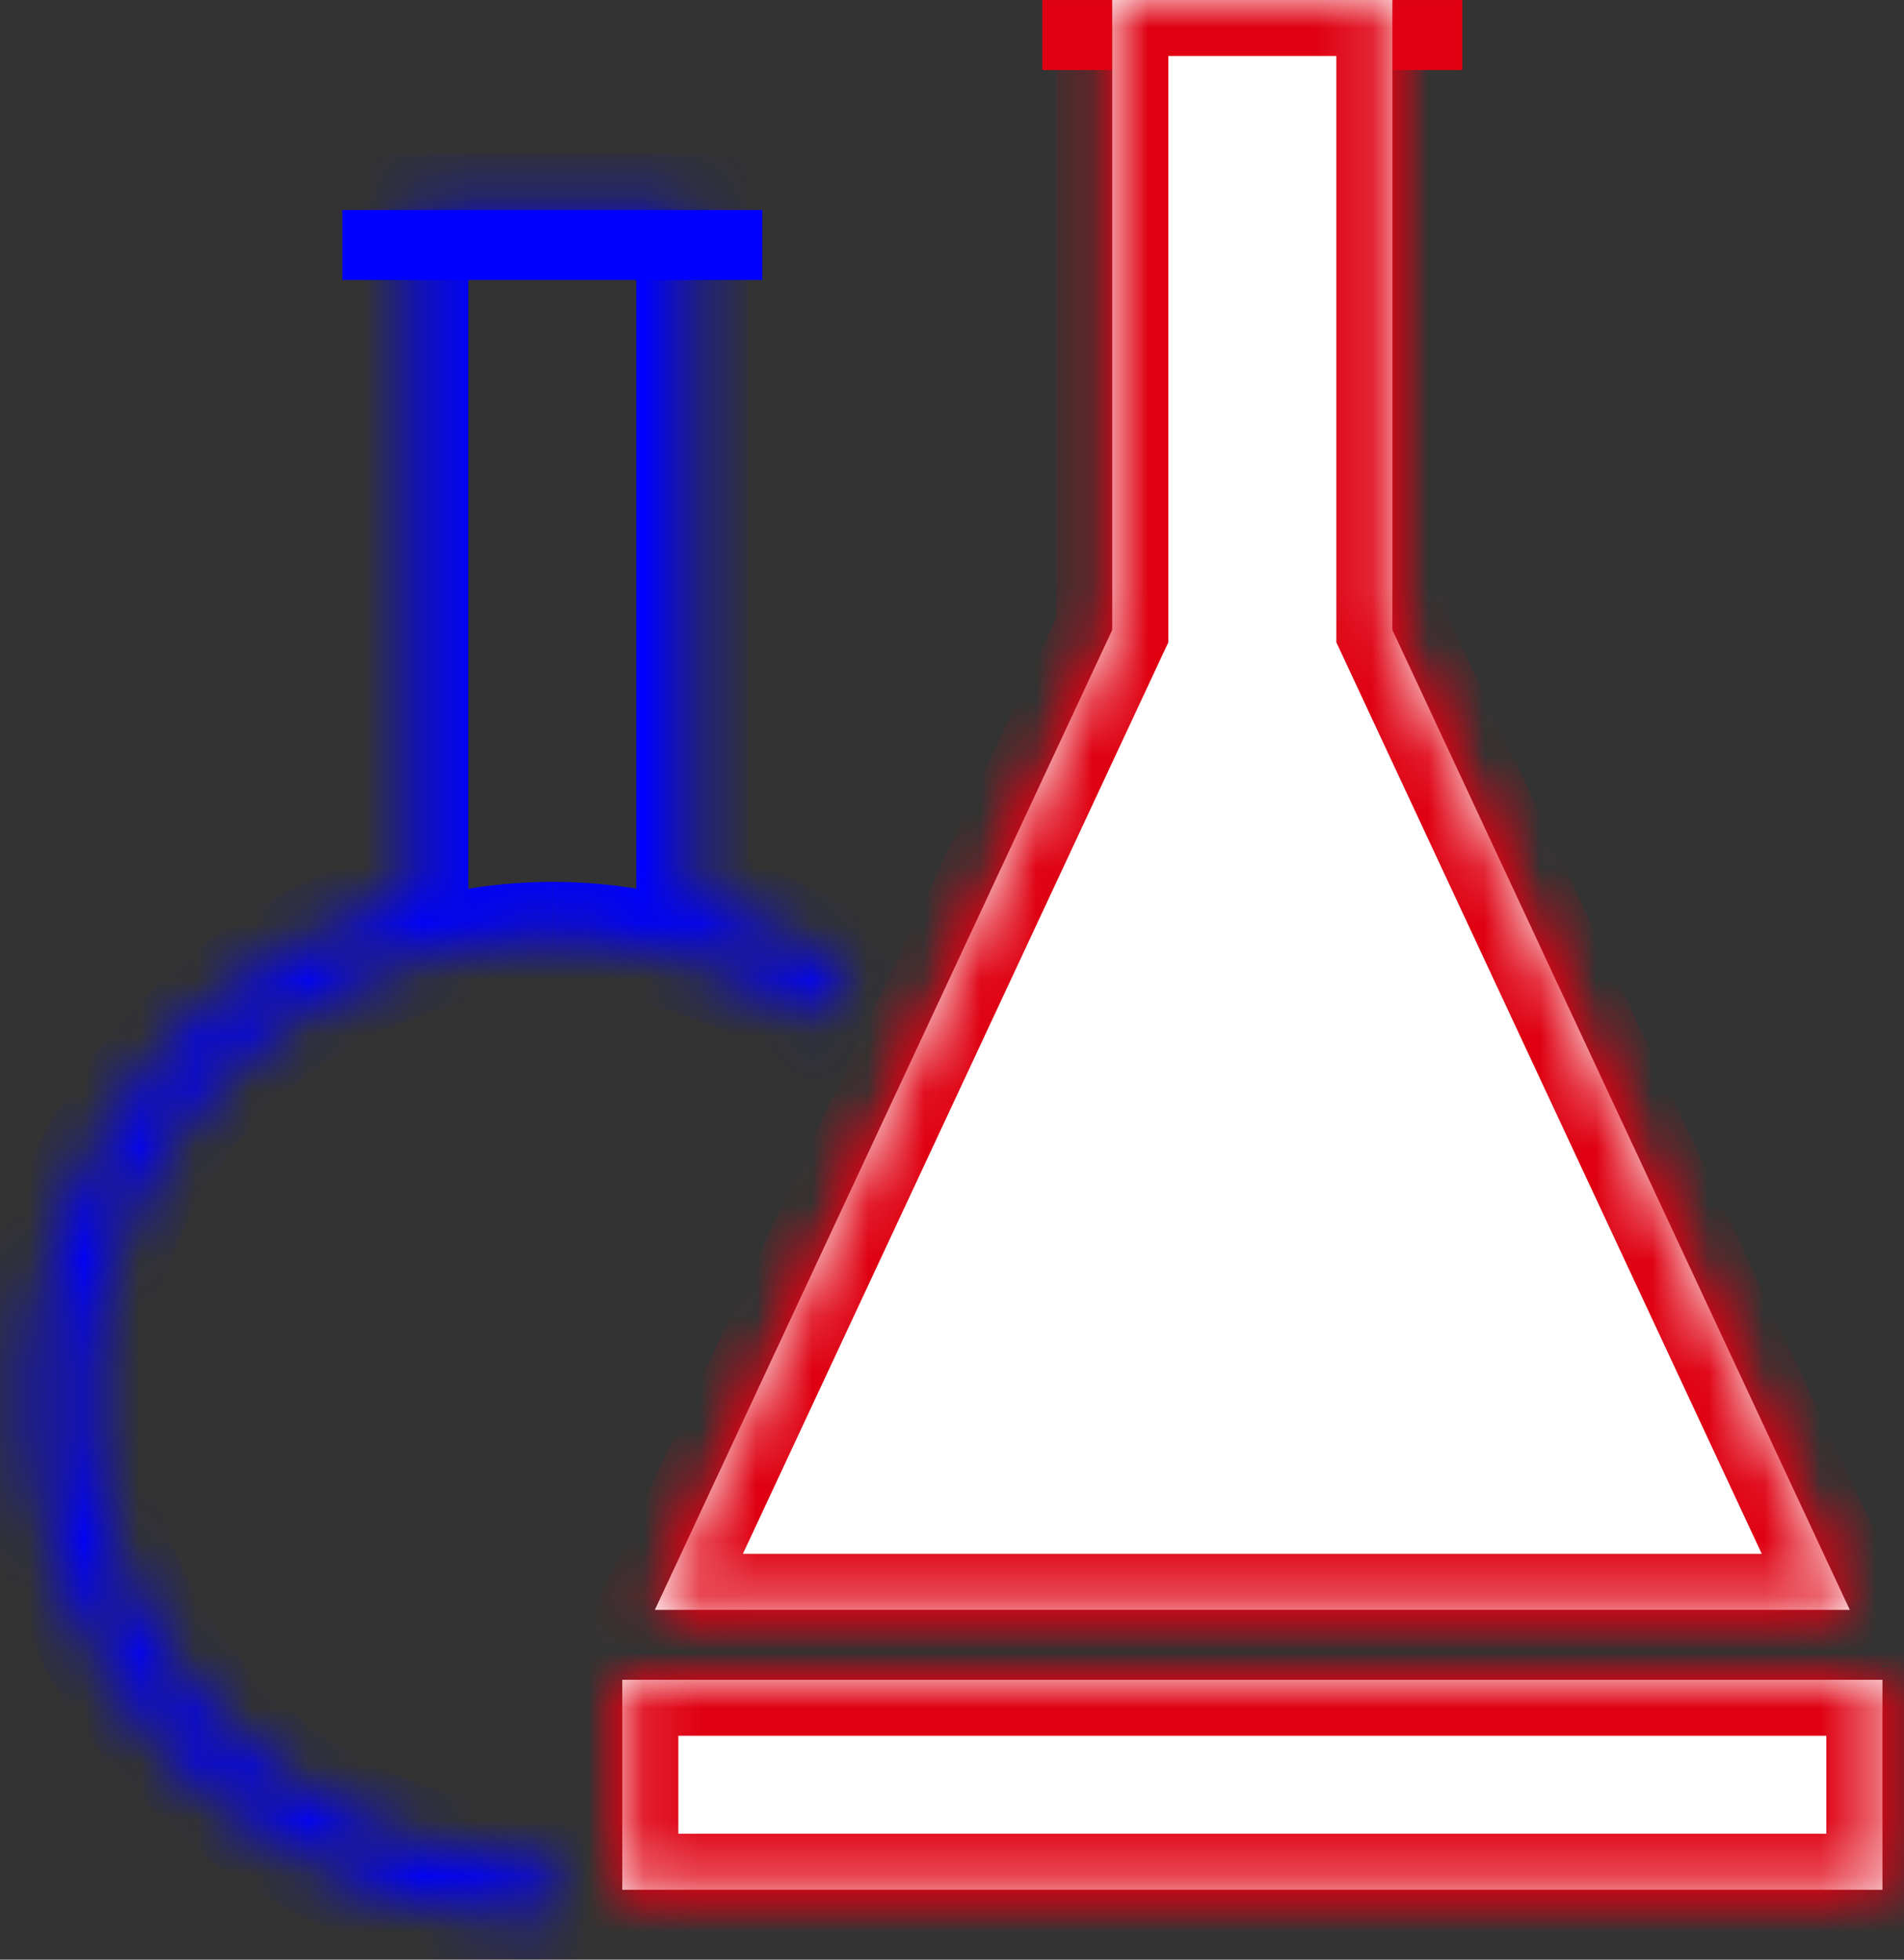 <svg width="34" height="35" fill="none" xmlns="http://www.w3.org/2000/svg"><rect width="100%" height="100%" fill="#333333" stroke="none"/><path stroke="#DF0112" stroke-width=".625" d="M18.926.313h6.875v.625h-6.875z"/><path stroke="#00F" stroke-width=".625" d="M6.426 4.063h6.875v.625H6.426z"/><mask id="a" fill="#fff"><path fill-rule="evenodd" clip-rule="evenodd" d="M12.363 3.75h-5v12.343a9.25 9.25 0 002.501 18.158v-1a8.25 8.25 0 114.714-15.021l.572-.82a9.213 9.213 0 00-2.787-1.317V3.75z"/></mask><path d="M7.362 3.75v-1h-1v1h1zm5 0h1v-1h-1v1zm-5 12.343l.27.963.73-.205v-.758h-1zm2.502 18.158v1h1v-1h-1zm0-1h1v-1h-1v1zm4.714-15.021l-.572.82.82.572.572-.82-.82-.572zm.572-.82l.82.571.572-.82-.82-.572-.572.82zm-2.787-1.317h-1v.758l.73.205.27-.963zm-5-11.343h5v-2h-5v2zm1 11.343V3.75h-2v12.343h2zm-6.75 8.908a8.254 8.254 0 016.02-7.945l-.54-1.926c-4.314 1.209-7.48 5.17-7.48 9.871h2zm8.25 8.25a8.25 8.25 0 01-8.25-8.25h-2c0 5.661 4.59 10.25 10.25 10.25v-2zm-1 0v1h2v-1h-2zm-8.25-8.25a9.25 9.25 0 009.25 9.25v-2a7.25 7.25 0 01-7.25-7.25h-2zm9.25-9.25a9.25 9.25 0 00-9.25 9.25h2a7.25 7.25 0 017.25-7.25v-2zm5.287 1.658a9.21 9.21 0 00-5.286-1.658v2a7.21 7.21 0 014.141 1.299l1.145-1.64zm-.82-.572l-.573.82 1.64 1.145.573-.82-1.64-1.145zm-2.237.219a8.18 8.18 0 012.485 1.174l1.144-1.64a10.211 10.211 0 00-3.09-1.46l-.539 1.926zm-.73-13.306v12.343h2V3.75h-2z" fill="#00F" mask="url(#a)"/><mask id="b" fill="#fff"><path fill-rule="evenodd" clip-rule="evenodd" d="M24.863 0h-5v11.25l-8.167 17.502H33.03L24.863 11.25V0zm8.75 30v.002h-22.5v3.749h22.5V30z"/></mask><path fill-rule="evenodd" clip-rule="evenodd" d="M24.863 0h-5v11.25l-8.167 17.502H33.03L24.863 11.25V0zm8.75 30v.002h-22.5v3.749h22.5V30z" fill="#fff"/><path d="M19.863 0v-1h-1v1h1zm5 0h1v-1h-1v1zm-5 11.25l.906.423.094-.2v-.223h-1zm-8.167 17.502l-.907-.423-.664 1.423h1.57v-1zm21.335 0v1h1.57l-.664-1.423-.906.423zM24.863 11.25h-1v.222l.094.201.906-.423zM33.613 30l.906-.423-1.906.423h1zm0 .002v1h1v-1h-1zm-22.5 0v-1h-1v1h1zm0 3.749h-1v1h1v-1zm22.5 0v1h1v-1h-1zm0-3.75h1v-.222l-.094-.202-.906.424zM19.863 1h5v-2h-5v2zm1 10.25V0h-2v11.25h2zm-8.261 17.925l8.167-17.502-1.812-.846-8.168 17.502 1.813.846zm-.906.577H33.03v-2H11.696v2zm12.261-18.079l8.167 17.502 1.813-.846-8.168-17.502-1.812.846zM23.863 0v11.25h2V0h-2zm8.75 30v.002h2V30h-2zm1-.998h-22.5v2h22.5v-2zm-21.5 4.749v-3.749h-2v3.749h2zm21.5-1h-22.5v2h22.5v-2zm-1-2.75v3.75h2V30h-2zm.094.423l1.812-.847-1.812.847z" fill="#DF0112" mask="url(#b)"/><mask id="c" fill="#fff"><path fill-rule="evenodd" clip-rule="evenodd" d="M24.863 0h-5v11.25l-8.167 17.502H33.03L24.863 11.25V0zm8.75 30v.002h-22.5v3.749h22.5V30z"/></mask><path fill-rule="evenodd" clip-rule="evenodd" d="M24.863 0h-5v11.25l-8.167 17.502H33.03L24.863 11.25V0zm8.75 30v.002h-22.5v3.749h22.5V30z" fill="#fff"/><path d="M19.863 0v-1h-1v1h1zm5 0h1v-1h-1v1zm-5 11.25l.906.423.094-.2v-.223h-1zm-8.167 17.502l-.907-.423-.664 1.423h1.57v-1zm21.335 0v1h1.57l-.664-1.423-.906.423zM24.863 11.25h-1v.222l.094.201.906-.423zM33.613 30l.906-.423-1.906.423h1zm0 .002v1h1v-1h-1zm-22.5 0v-1h-1v1h1zm0 3.749h-1v1h1v-1zm22.5 0v1h1v-1h-1zm0-3.75h1v-.222l-.094-.202-.906.424zM19.863 1h5v-2h-5v2zm1 10.25V0h-2v11.25h2zm-8.261 17.925l8.167-17.502-1.812-.846-8.168 17.502 1.813.846zm-.906.577H33.03v-2H11.696v2zm12.261-18.079l8.167 17.502 1.813-.846-8.168-17.502-1.812.846zM23.863 0v11.25h2V0h-2zm8.75 30v.002h2V30h-2zm1-.998h-22.5v2h22.5v-2zm-21.5 4.749v-3.749h-2v3.749h2zm21.5-1h-22.5v2h22.5v-2zm-1-2.75v3.75h2V30h-2zm.094.423l1.812-.847-1.812.847z" fill="#DF0112" mask="url(#c)"/></svg>